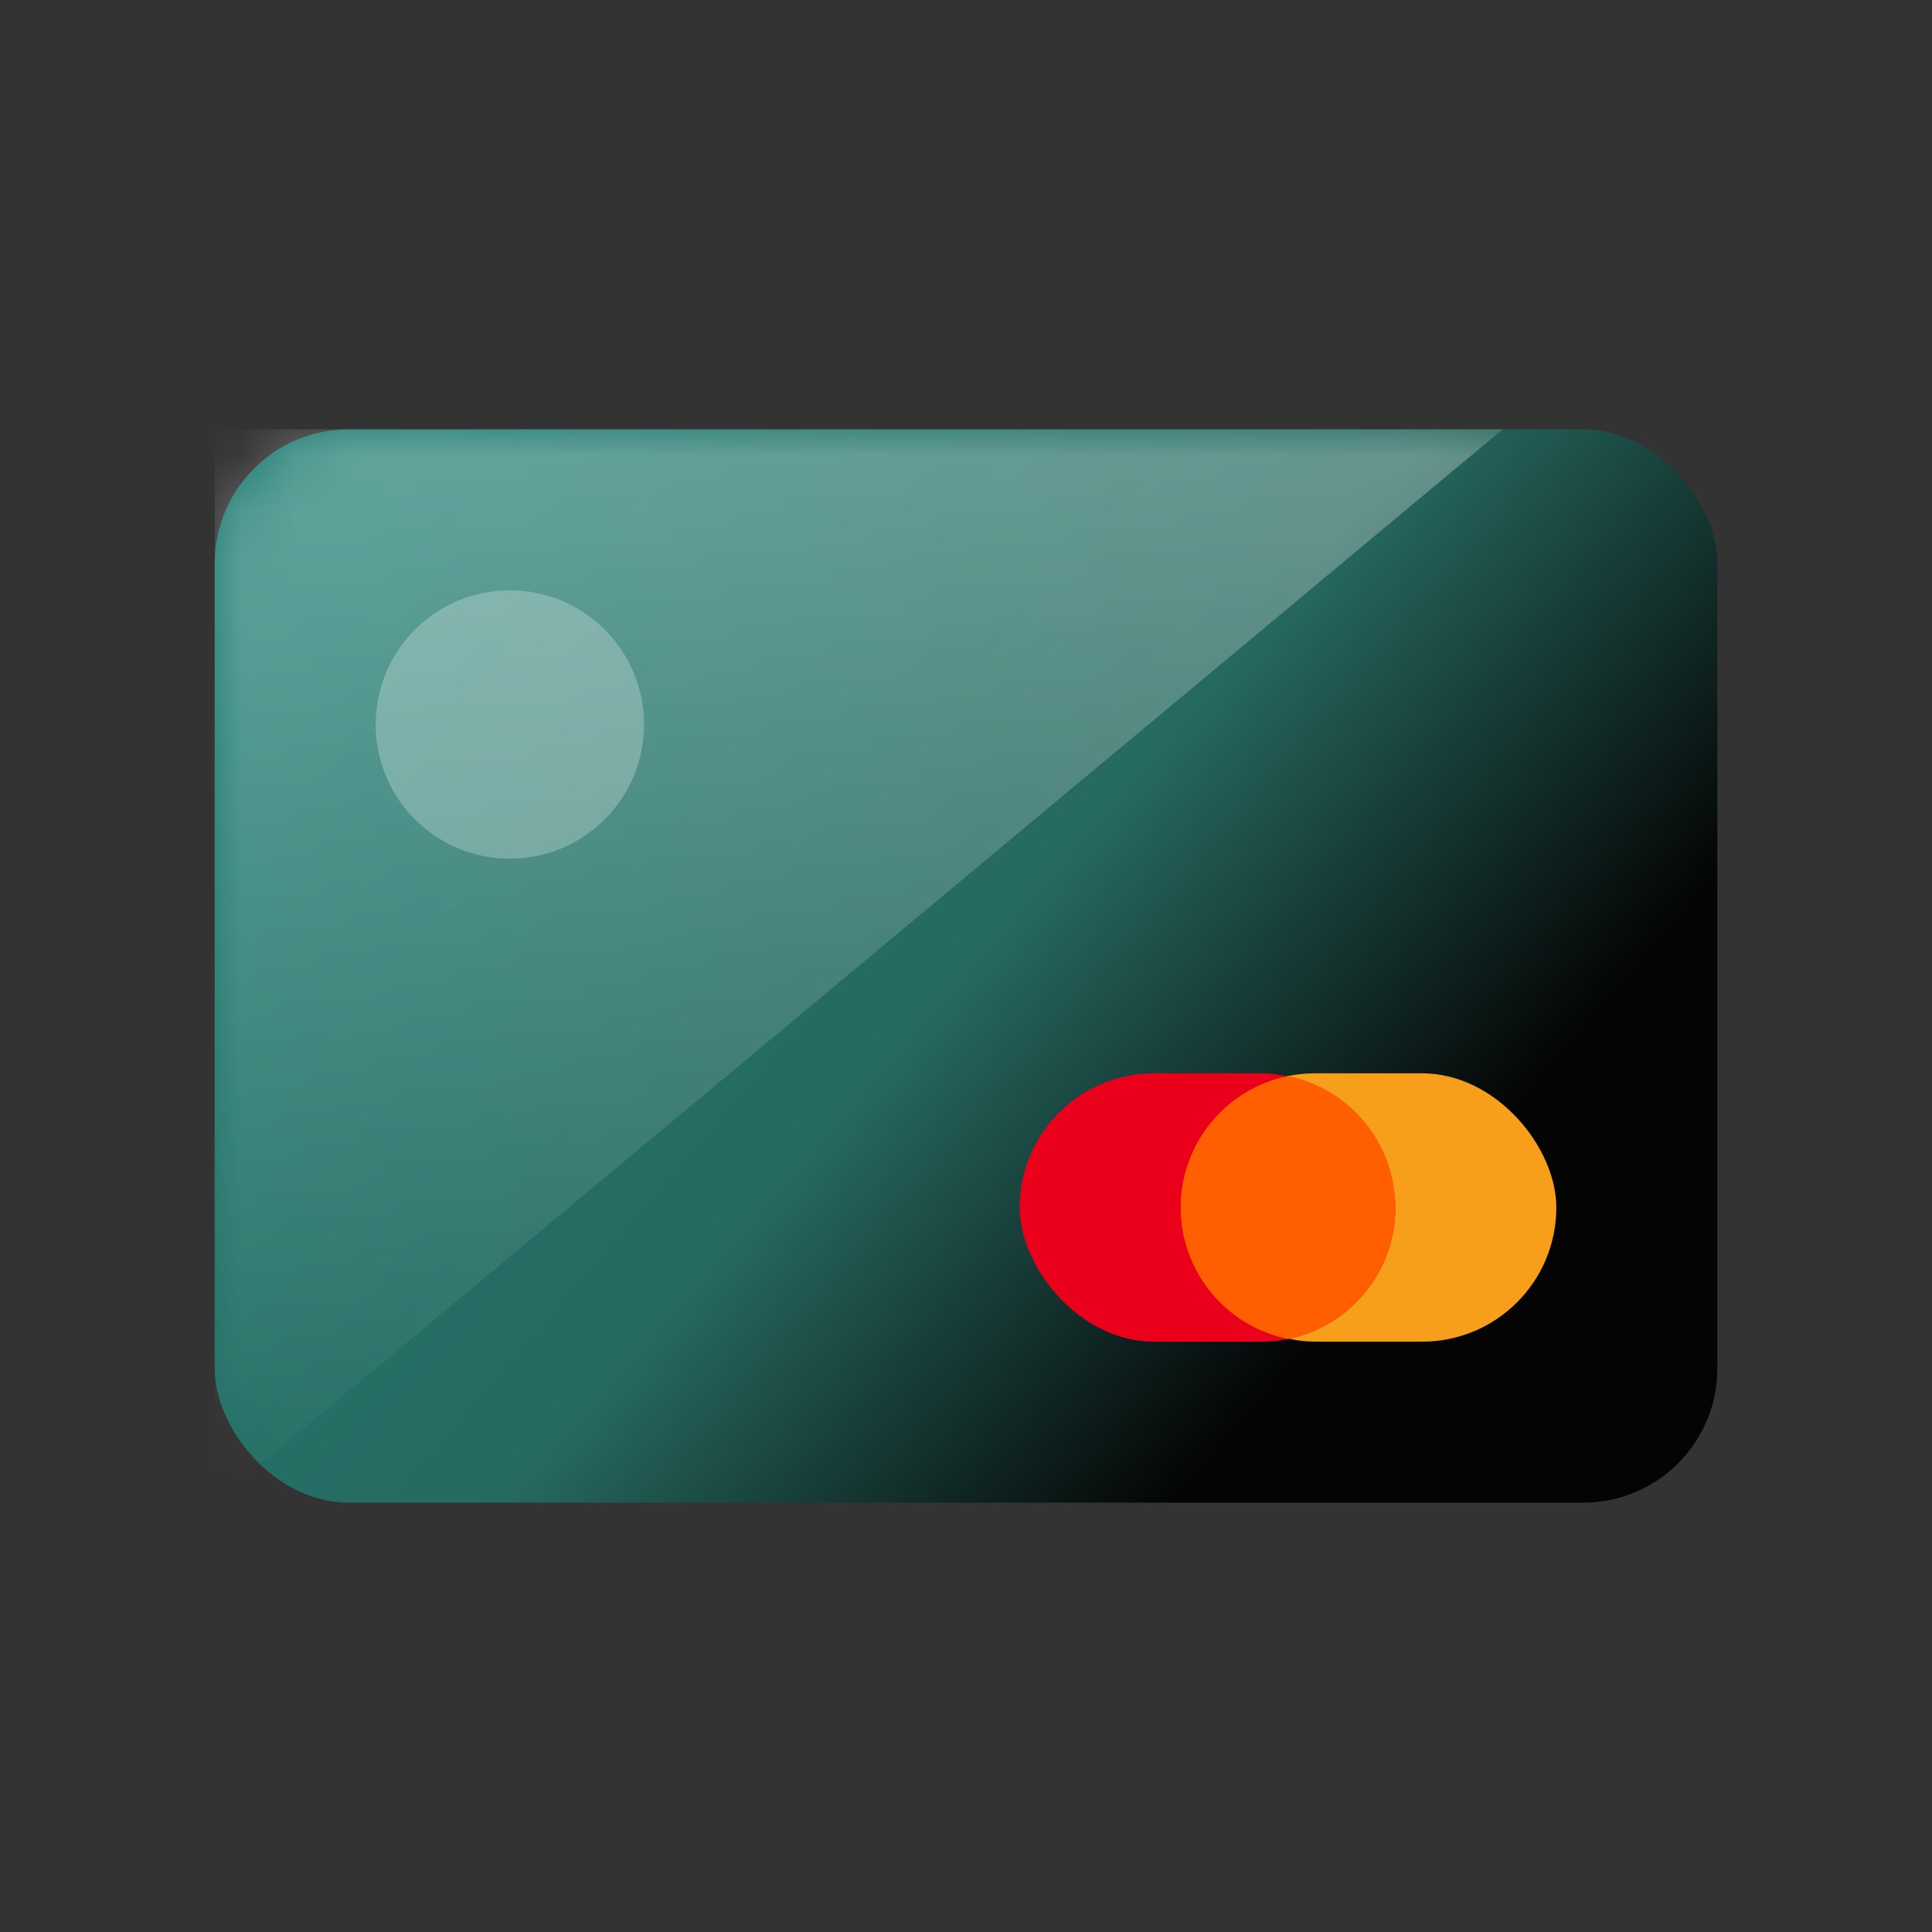 <svg xmlns="http://www.w3.org/2000/svg" xmlns:xlink="http://www.w3.org/1999/xlink" width="36" height="36" viewBox="0 0 36 36">
    <rect x="0" y="0" width="36" height="36" fill="#333333" stroke="none"/>
    <defs>
        <linearGradient id="q5m53jp7vb" x1="0%" x2="79.885%" y1="24.49%" y2="74.601%">
            <stop offset="0%" stop-color="#207D72"/>
            <stop offset="59.533%" stop-color="#266960"/>
            <stop offset="100%" stop-color="#040404"/>
        </linearGradient>
        <linearGradient id="xvkysm35kc" x1="50%" x2="50%" y1="0%" y2="100%">
            <stop offset="0%" stop-color="#FFF" stop-opacity=".3"/>
            <stop offset="100%" stop-color="#FFF" stop-opacity=".01"/>
        </linearGradient>
        <rect id="74u2ff7gva" width="28" height="20" x="4" y="8" rx="2.5"/>
    </defs>
    <g fill="none" fill-rule="evenodd">
        <path d="M0 0H36V36H0z"/>
        <mask id="w1imnuthtd" fill="#fff">
            <use xlink:href="#74u2ff7gva"/>
        </mask>
        <use fill="url(#q5m53jp7vb)" xlink:href="#74u2ff7gva"/>
        <path fill="url(#xvkysm35kc)" d="M4 8L28 8 4 28z" mask="url(#w1imnuthtd)"/>
        <circle cx="9.5" cy="13.5" r="2.5" fill="#FFF" mask="url(#w1imnuthtd)" opacity=".5"/>
        <g mask="url(#w1imnuthtd)">
            <g fill-rule="nonzero" transform="translate(19 20)">
                <rect width="7" height="5" x="3" fill="#F79E1B" rx="2.5"/>
                <rect width="7" height="5" fill="#EB001B" rx="2.5"/>
                <path fill="#FF5F00" d="M7 2.5c0 1.21-.859 2.218-2 2.45-1.14-.231-2-1.24-2-2.45C3 1.29 3.86.281 5 .05 6.142.282 7 1.29 7 2.5z"/>
            </g>
        </g>
    </g>
</svg>
